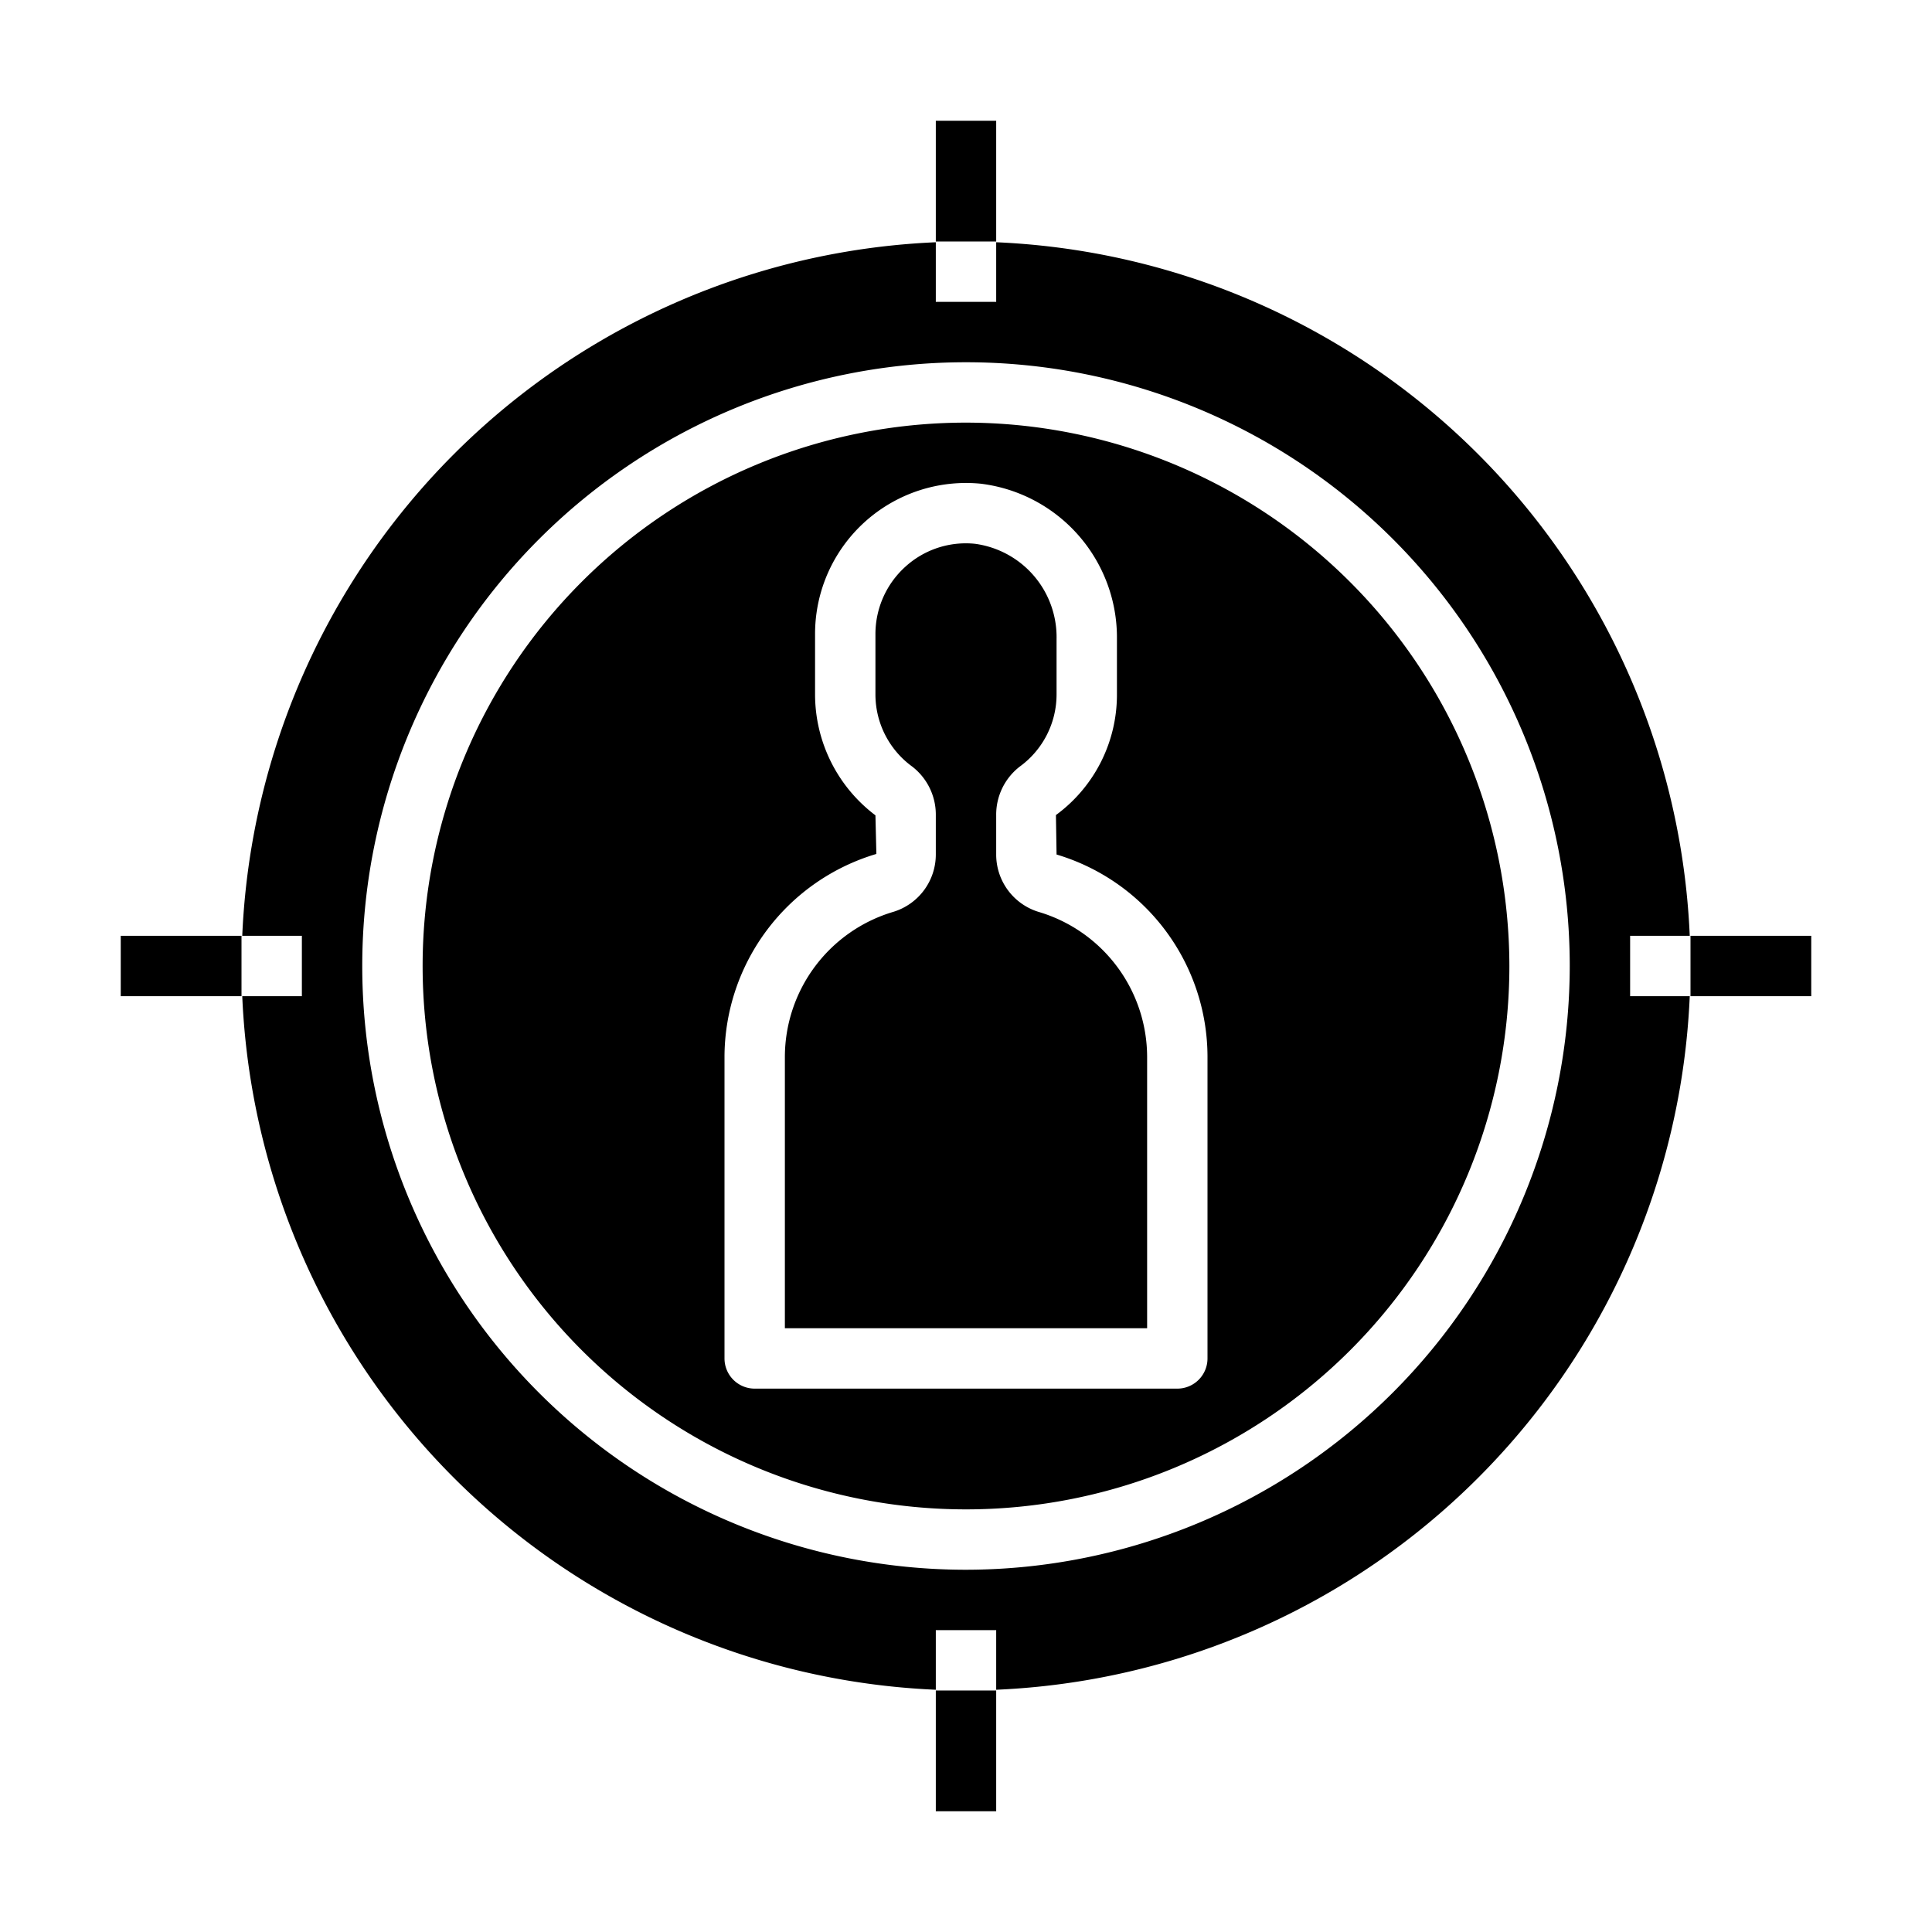 <svg xmlns="http://www.w3.org/2000/svg" viewBox="0 0 64 64" x="0px" y="0px"><g data-name="Target Audience"><rect x="31" y="4" width="2" height="4"></rect><rect x="31" y="56" width="2" height="4"></rect><rect x="56" y="31" width="4" height="2"></rect><rect x="4" y="31" width="4" height="2"></rect><path d="M32,14A18,18,0,1,0,50,32,18.021,18.021,0,0,0,32,14Zm8,31a1,1,0,0,1-1,1H25a1,1,0,0,1-1-1V35a7.032,7.032,0,0,1,5.031-6.712L29,27.009A5.022,5.022,0,0,1,27,23V21a5,5,0,0,1,5.487-4.977A5.133,5.133,0,0,1,37,21.172V23a4.941,4.941,0,0,1-2.021,4L35,28.3v.007A7,7,0,0,1,40,35Z"></path><path d="M34.406,30.208A1.986,1.986,0,0,1,33,28.3V27.009a2.013,2.013,0,0,1,.785-1.618A2.956,2.956,0,0,0,35,23V21.172a3.12,3.12,0,0,0-2.7-3.158,2.975,2.975,0,0,0-2.316.766A3.007,3.007,0,0,0,29,21v2a2.956,2.956,0,0,0,1.215,2.391A2.013,2.013,0,0,1,31,27.009V28.3a1.986,1.986,0,0,1-1.407,1.906A5.021,5.021,0,0,0,26,35v9H38V35A5.02,5.02,0,0,0,34.406,30.208Z"></path><path d="M55.975,31A24.027,24.027,0,0,0,33,8.025V10H31V8.025A24.027,24.027,0,0,0,8.025,31H10v2H8.025A24.027,24.027,0,0,0,31,55.975V54h2v1.975A24.027,24.027,0,0,0,55.975,33H54V31ZM32,52A20,20,0,1,1,52,32,20.023,20.023,0,0,1,32,52Z"></path></g></svg>